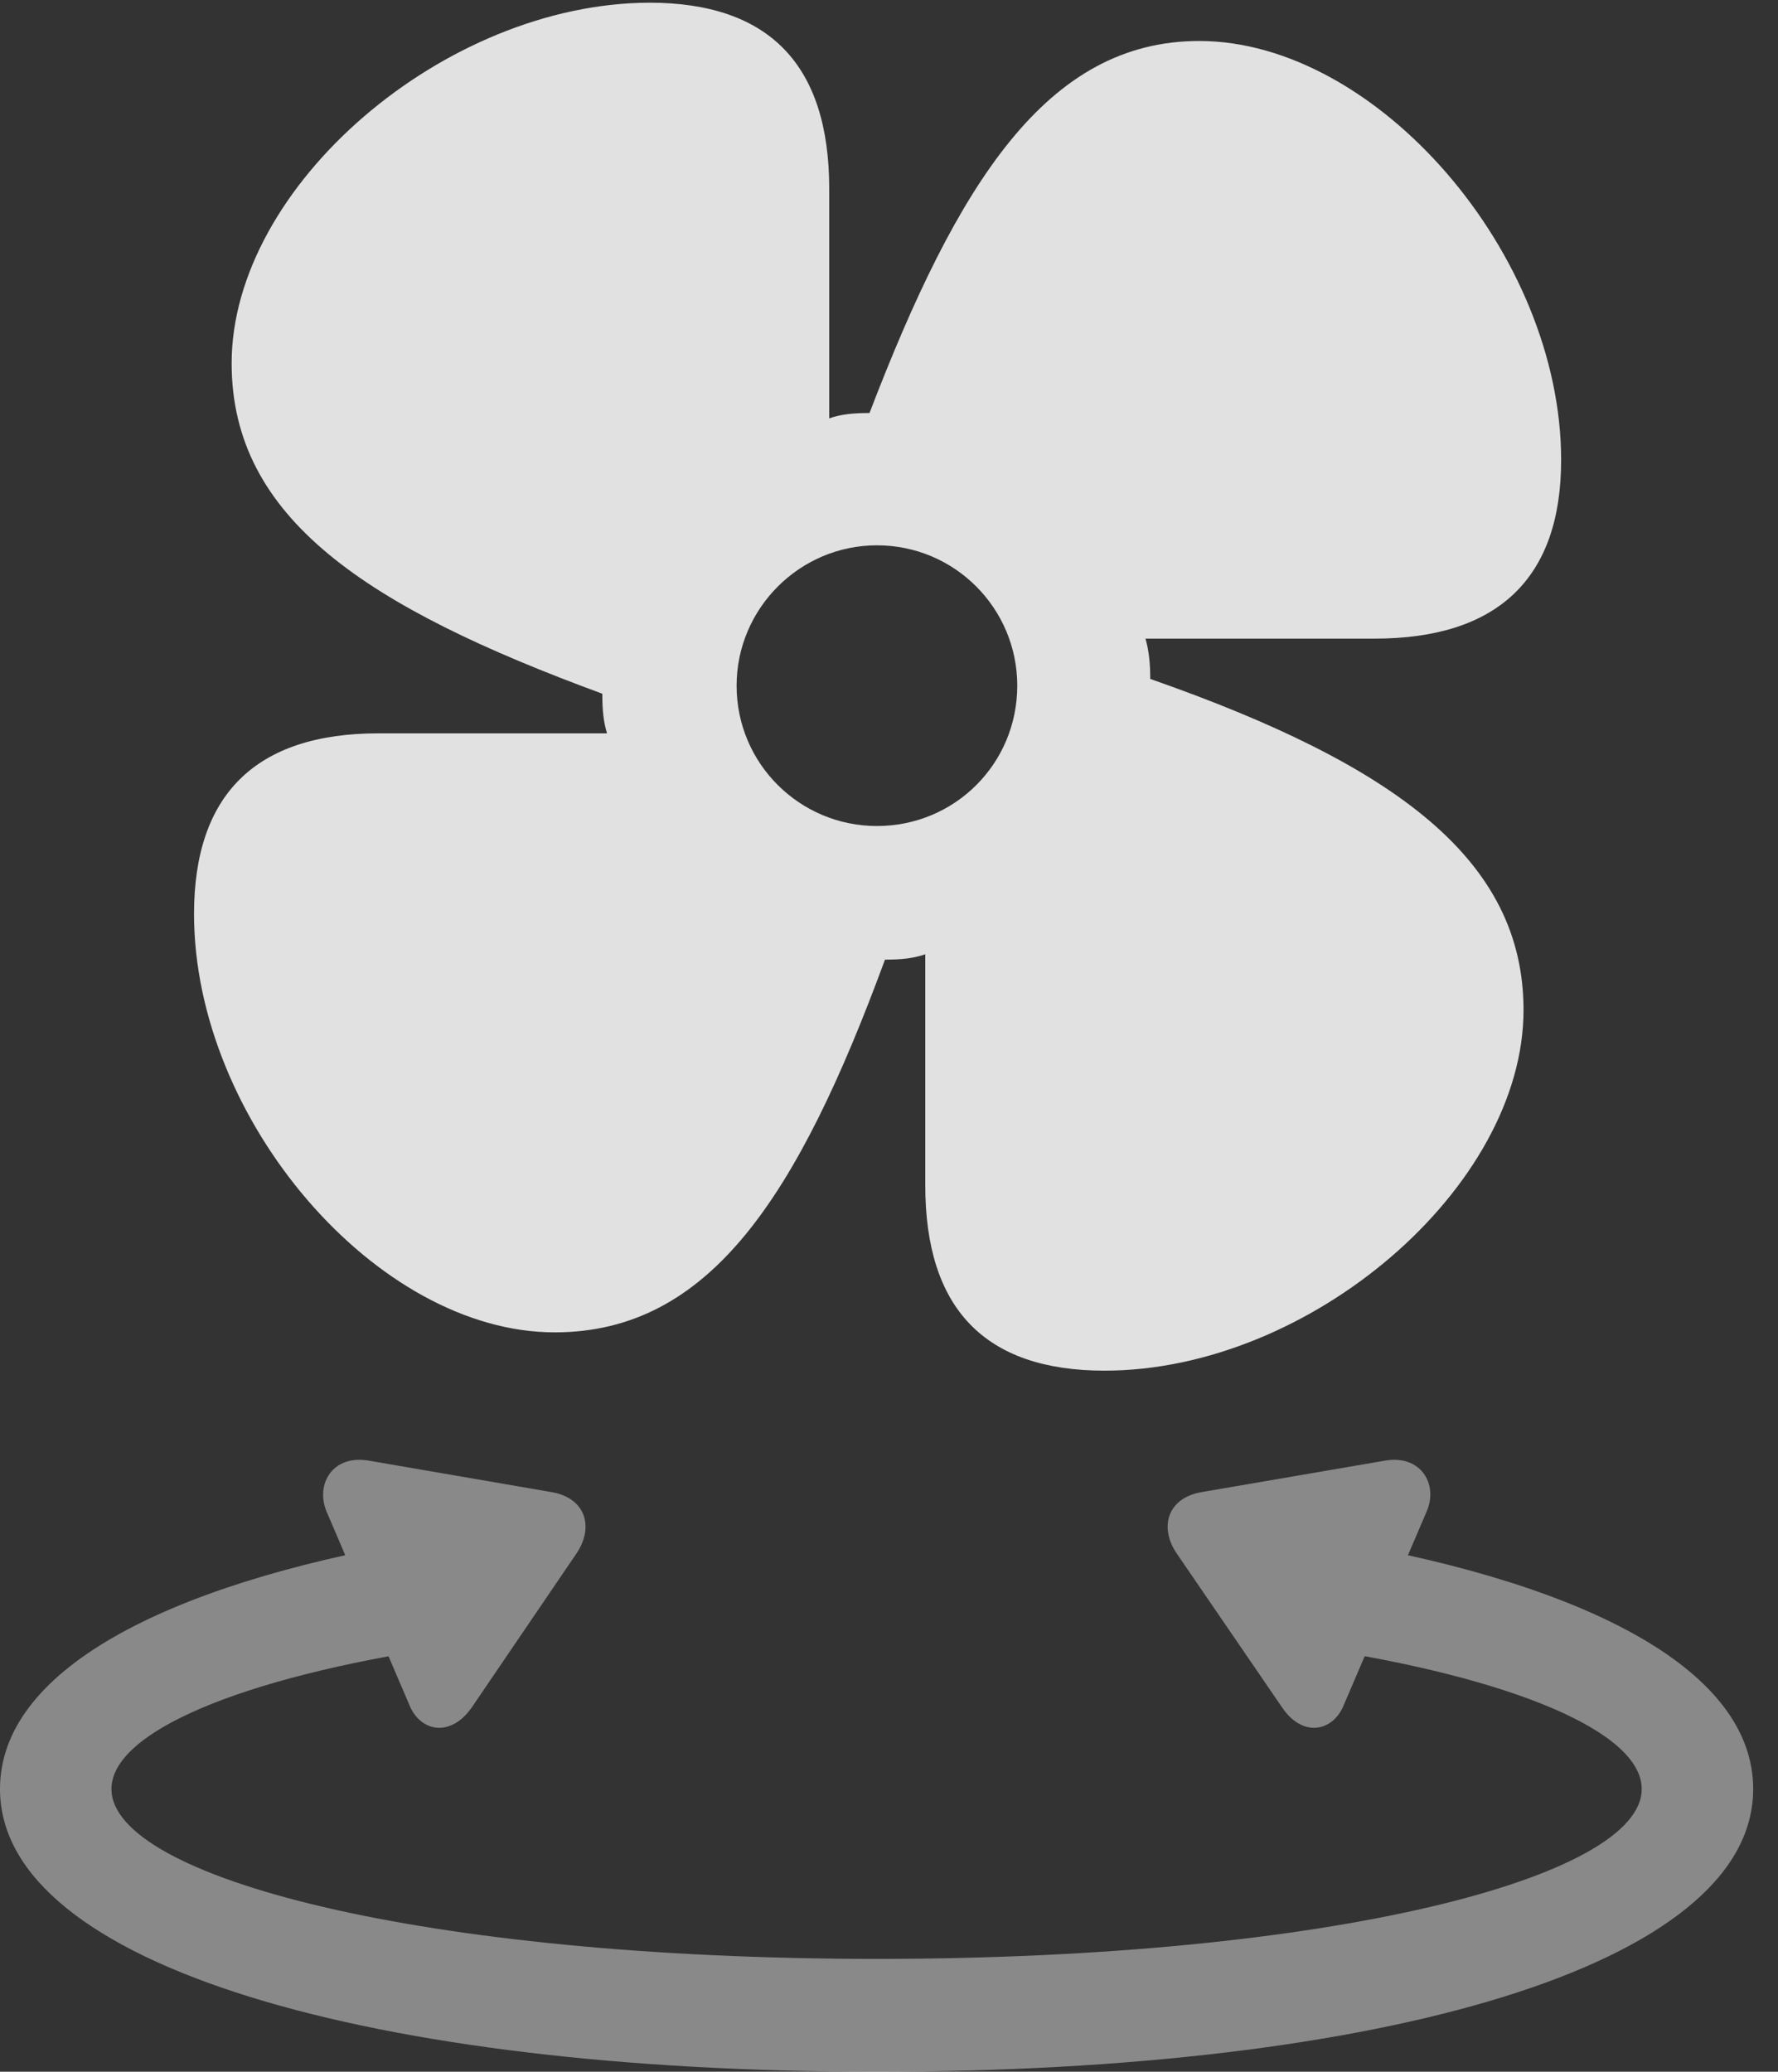 <?xml version="1.0" encoding="UTF-8"?>
<!--Generator: Apple Native CoreSVG 341-->
<!DOCTYPE svg
PUBLIC "-//W3C//DTD SVG 1.1//EN"
       "http://www.w3.org/Graphics/SVG/1.1/DTD/svg11.dtd">
<svg version="1.1" xmlns="http://www.w3.org/2000/svg" xmlns:xlink="http://www.w3.org/1999/xlink" viewBox="0 0 25.859 30.127">
 <rect x="0" y="0" width="25.859" height="30.127" fill="#333333" stroke="none"/>
 <g>
  <rect height="30.127" opacity="0" width="25.859" x="0" y="0"/>
  <path d="M4.746 21.973L5.967 24.824C6.133 25.186 6.562 25.264 6.865 24.824L8.379 22.598C8.643 22.217 8.525 21.787 8.027 21.699L5.361 21.24C4.834 21.152 4.59 21.582 4.746 21.973ZM12.754 30.127C20.059 30.127 25.498 28.594 25.498 26.016C25.498 24.307 23.145 23.057 19.443 22.412C18.74 22.285 18.369 22.637 18.301 23.047C18.252 23.438 18.506 23.877 19.072 23.955C22.002 24.395 23.877 25.186 23.877 26.016C23.877 27.295 19.375 28.486 12.754 28.486C6.123 28.486 1.621 27.295 1.621 26.016C1.621 25.186 3.506 24.395 6.436 23.955C6.992 23.877 7.256 23.438 7.197 23.047C7.129 22.637 6.758 22.285 6.055 22.412C2.354 23.057 0 24.307 0 26.016C0 28.594 5.439 30.127 12.754 30.127ZM20.752 21.973C20.918 21.582 20.664 21.152 20.146 21.24L17.471 21.699C16.973 21.787 16.855 22.217 17.119 22.598L18.643 24.824C18.936 25.264 19.365 25.186 19.531 24.824Z" fill="white" fill-opacity="0.425"/>
  <path d="M2.822 13.291C2.822 16.279 5.479 19.375 8.066 19.375C10.322 19.375 11.602 17.402 12.871 13.955C13.115 13.955 13.291 13.935 13.457 13.877L13.457 17.236C13.457 19.033 14.326 19.932 16.064 19.932C19.053 19.932 22.158 17.266 22.158 14.688C22.158 12.52 20.332 11.133 16.729 9.873C16.729 9.639 16.709 9.463 16.66 9.287L19.99 9.287C21.787 9.287 22.705 8.408 22.705 6.689C22.705 3.691 20.02 0.596 17.441 0.596C15.225 0.596 13.926 2.666 12.646 6.006C12.402 6.006 12.227 6.025 12.06 6.084L12.06 2.744C12.06 0.947 11.191 0.039 9.443 0.039C6.465 0.049 3.369 2.705 3.369 5.283C3.369 7.539 5.332 8.828 8.76 10.088C8.76 10.342 8.779 10.498 8.828 10.664L5.508 10.664C3.711 10.664 2.822 11.562 2.822 13.291ZM12.754 12.012C11.631 12.012 10.713 11.104 10.713 9.971C10.713 8.848 11.631 7.93 12.754 7.93C13.887 7.93 14.795 8.848 14.795 9.971C14.795 11.104 13.887 12.012 12.754 12.012Z" fill="white" fill-opacity="0.85"/>
 </g>
</svg>
